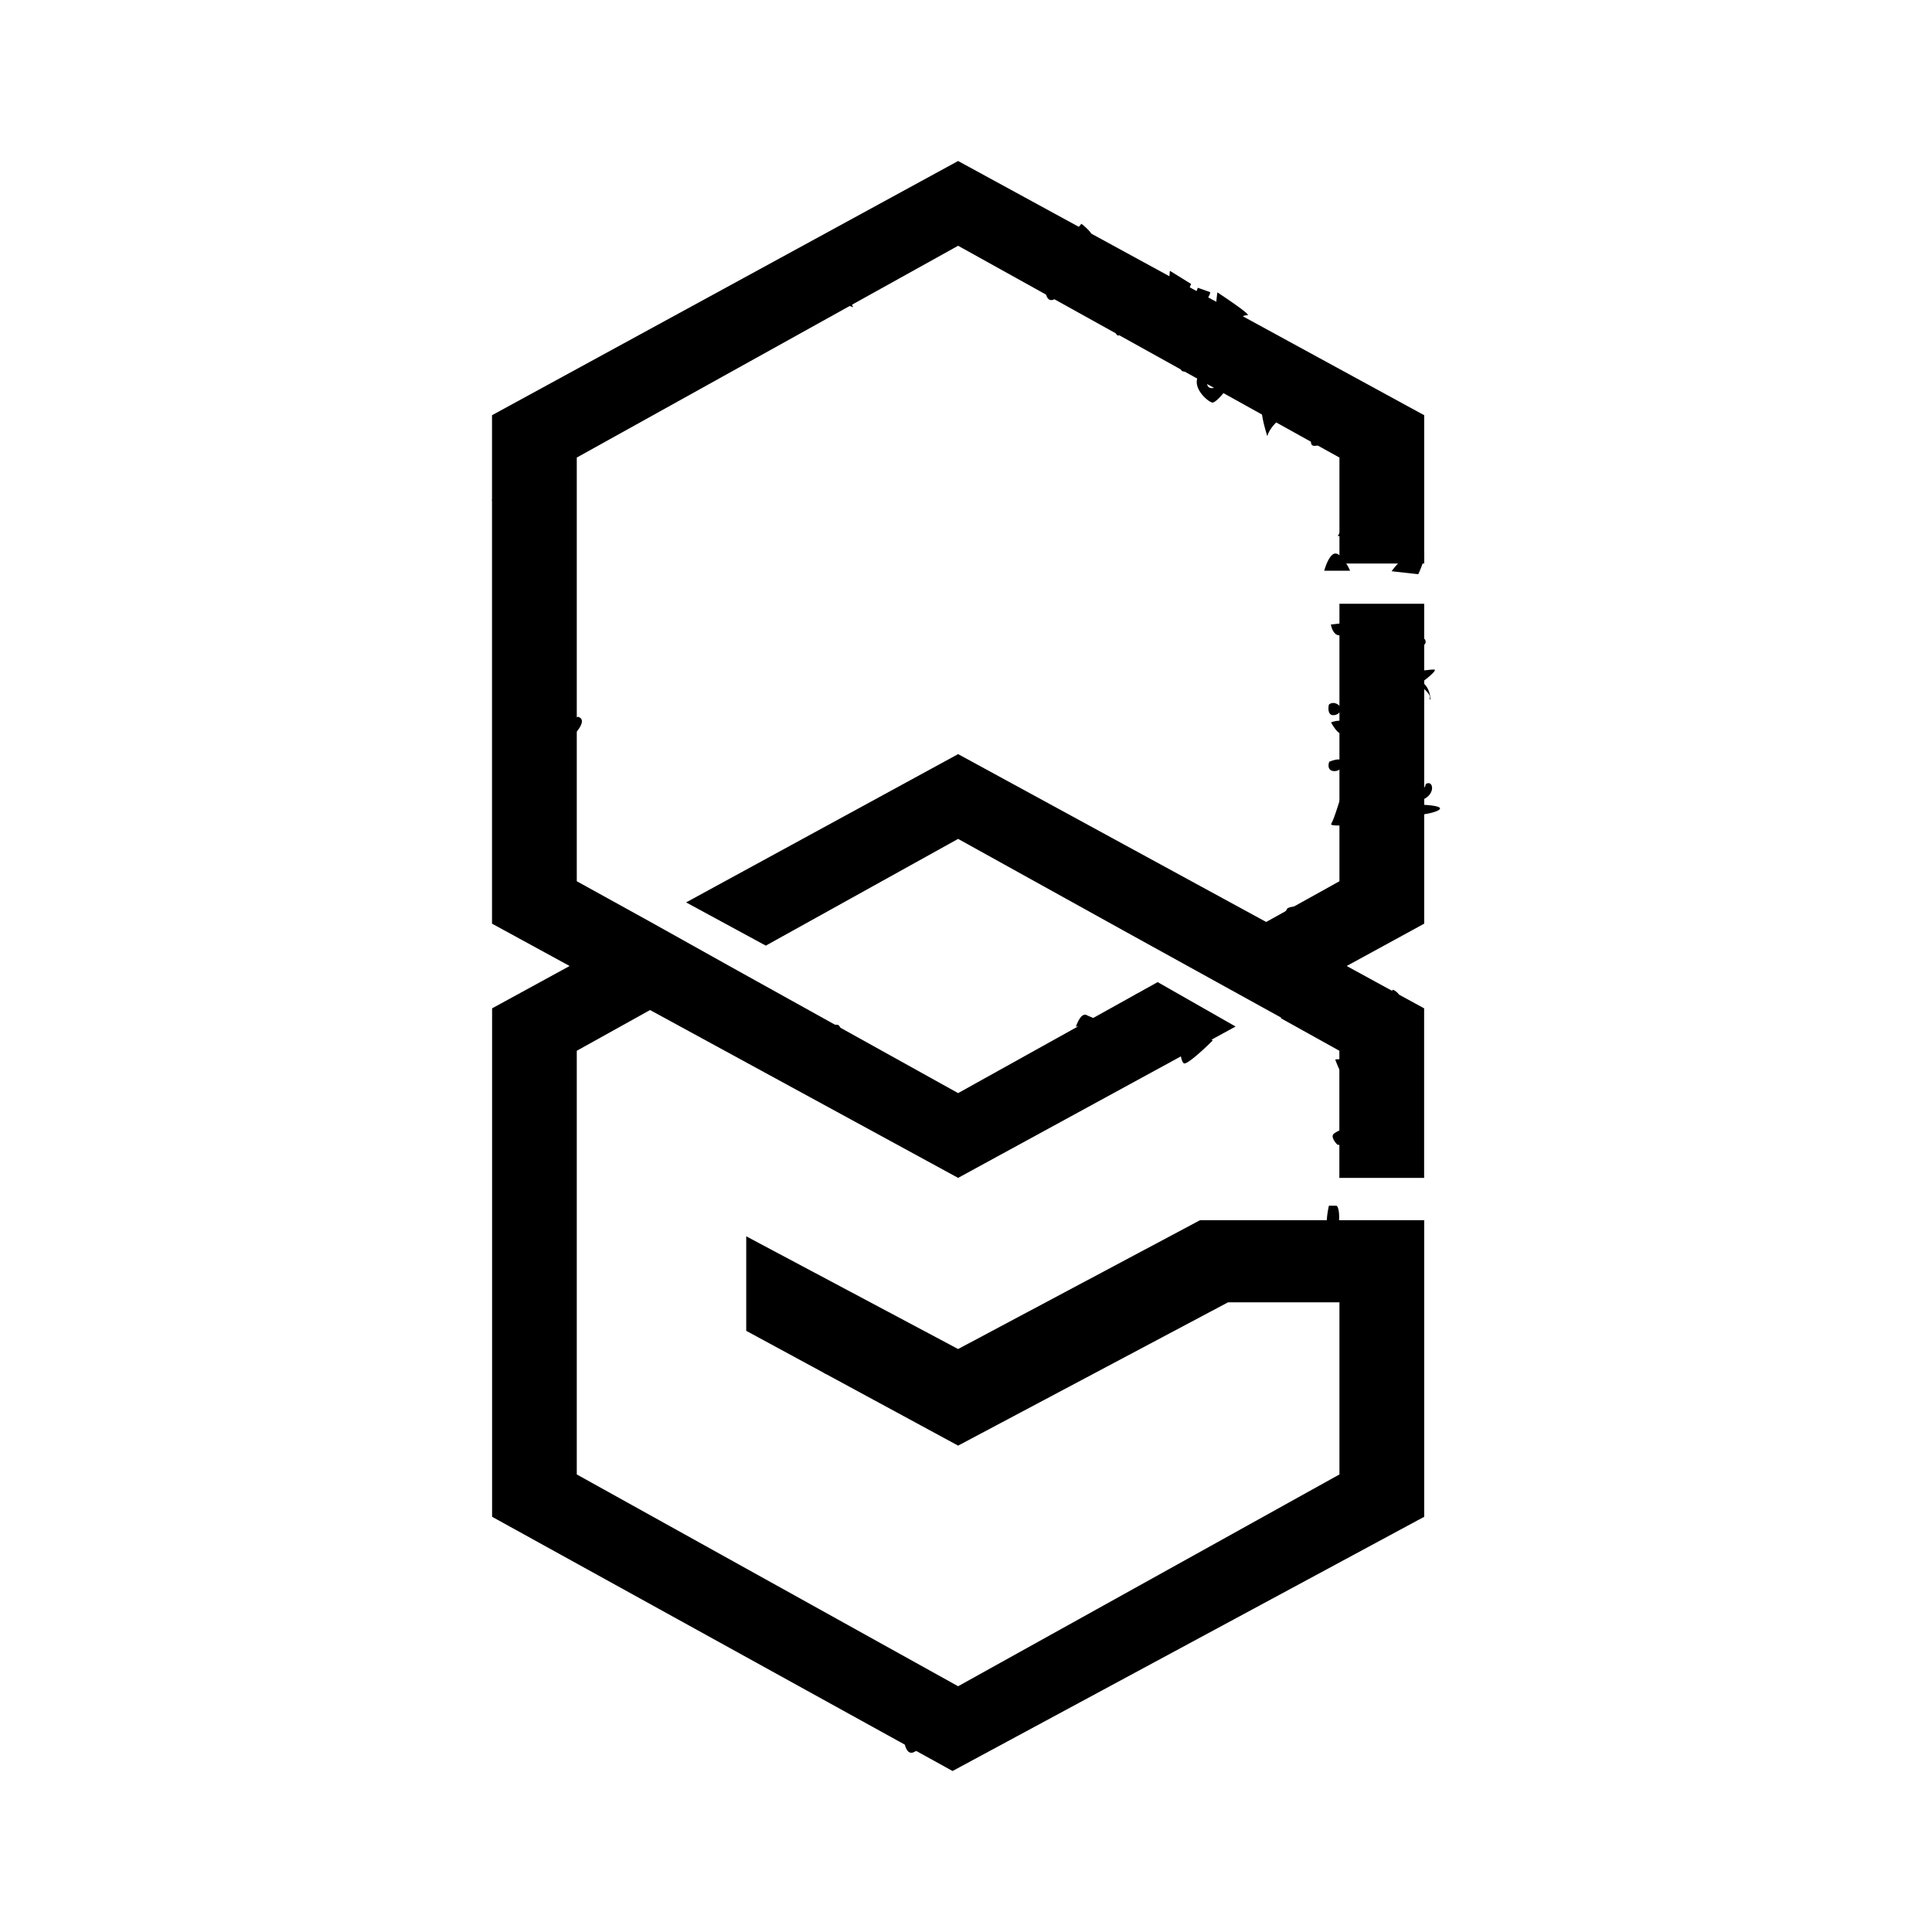 <svg xmlns="http://www.w3.org/2000/svg" xmlns:xlink="http://www.w3.org/1999/xlink" width="24" height="24" viewBox="0 0 24 24"><path fill="currentColor" d="m11.902 2l-5.79 3.158v6.316l.964.526l-.963.526v6.316L11.833 22l5.859-3.158v-3.684h-2.785l-3.005 1.6l-2.632-1.4v1.174l2.632 1.426l3.353-1.78h1.384v2.138l-4.737 2.631l-4.737-2.631v-5.263l.91-.506l3.827 2.085l3.447-1.88l-.968-.552l-2.479 1.379L9.06 12l-.979-.547l-.916-.506V5.684l4.737-2.631l4.737 2.631V7h1.053V5.158zm5.79 5.5h-1.053v3.447l-.91.506l-3.827-2.085l-3.379 1.842l.99.537l2.389-1.326l2.042 1.132l1.974 1.09l-.01.004l.73.406v1.579h1.053v-2.106L16.729 12l.963-.526z"/><path fill="currentColor" d="M16.354 5.363c-.063-.005-.073.09-.068.132c0 .1.184 0 .205-.021c.016-.021-.052-.106-.137-.11m.864-.031c-.069-.016-.137.068-.164.115c0 .132.106.053.164 0c.031-.031.073-.105 0-.115m-.674-.421c-.063-.011-.053-.08-.042-.106c.037-.079.158 0 .158.048q.001.08-.116.058m.631 1.289a.13.13 0 0 1 .085-.158c.126.053.052.221.036.29c-.015.063-.09-.01-.12-.132m.442.632c-.136.026-.279.19-.331.263l.331.037c.053-.11.137-.332 0-.3m-1.01.047c-.074-.032-.137.132-.158.21h.321c-.02-.052-.09-.173-.158-.21zm.384-.047c-.052.031-.1-.069-.116-.121c.032-.095.116-.064.163-.027c.053.032.016.105-.047.148m.169-.258c-.043.02-.174-.095-.237-.158c0-.074.105-.048.152-.032c.037.016.137.158.085.19m-.337.005c.026-.068-.069-.079-.116-.079l-.09.158c.053 0 .18-.016.211-.079zm-5.064 3.8c-.026-.005-.036-.074-.036-.105c.073-.08.1 0 .115.026c.011.021-.042.09-.079.079m-.531-.168c-.01-.064-.047-.085-.063-.09h.252c-.02.037-.063.116-.047.132c.026.02-.01.115-.079.1c-.068-.021-.053-.069-.063-.143m6.342-1.69c-.037 0-.142-.147-.195-.221c.074.084.437 0 .448.021c.015.026-.206.2-.253.2m.132-.574c-.032-.052-.185-.042-.253-.031a.4.4 0 0 0 .121.11c.053.021.168-.005.132-.079m-.858.148c-.053-.01-.1.037-.116.063c.016.068.079.058.132.068c.052.01.131-.031.126-.094c-.005-.053-.08-.021-.142-.037m.4-.058a.14.14 0 0 0-.153-.126c0 .042-.02.152-.026.263c-.01.142.09.19.147.19c.058 0 .048-.196.026-.327z"/><path fill="currentColor" d="M17.76 8.674c.036-.085-.306-.264-.158-.227c.19.042.173.321.157.227m-.432.152c-.053.027-.032-.11-.016-.184a.5.5 0 0 1 .19 0c.052.026-.106.158-.174.184m-.232.3c-.031-.058.016-.137.043-.168c.105 0 .094.247.078.273c-.015.022-.078-.031-.12-.105m-.315-.2l-.027-.452a.6.6 0 0 1 .184-.053c.08.005.037.053.037.116c0 .052-.073.052-.11.047v.295a.3.3 0 0 0 .11-.026c.069-.032-.01-.095-.037-.169c-.02-.074.032-.026.18 0c.152.026.063.2 0 .195c-.058 0-.053.026-.069.09c-.016.057-.195.126-.263.105c-.074-.021 0-.064 0-.148zm-.164-1.037c-.052-.015-.079-.094-.084-.131l.332-.037c.063.026.184.095.163.147c-.021.063-.353.037-.41.021m-.057.995c-.064 0-.064-.084-.053-.131c.063-.053.137.01.147.036c.016.021-.015.095-.094.095m.094.216c-.02.031-.09-.069-.12-.126a.3.3 0 0 1 .12-.021c.037.01.032.105 0 .147m.774.426a.08.08 0 0 1-.026-.09c.158-.015.179.153.179.18s-.111-.053-.158-.09zm-.221.242c-.047.016-.09-.131-.105-.205a.14.14 0 0 1 .105 0c.053.026.063.19 0 .21zm-.39.085c-.052-.037.021-.143.064-.19c.015 0 .052.01.073.053s-.073.179-.137.137m-.242-.274c-.084 0-.079-.08-.063-.116c.037-.016.116-.042.142-.021c.037.021.027.137-.079.137m1.31.458c-.025-.042-.352-.048-.289-.032c0 .026.016.084.01.105c0 .032.306-.026.28-.073m-.178-.3c.016.094-.348.252-.126.22c.273-.036.231-.289.126-.215z"/><path fill="currentColor" d="M17.323 10.105c-.037.047-.016.116 0 .147c.058 0 .184-.01.232-.047c.058-.042.037-.2 0-.237s-.18.085-.227.142zm-.79.132c.027-.027.095-.248.127-.353c0 .105.174.216.258.263v.09c-.137.015-.4.031-.38 0zm.7 1.2c-.052-.01-.126.02-.157.037c0 .036.126.078.158.068c.031-.016.057-.09 0-.105m.222-.163c-.042-.08.226.036.231.042l-.037.115a.6.6 0 0 1-.194-.157m-.084-.174c-.032-.08.057-.127.11-.142v.237c0 .02-.068 0-.11-.095m-.369-.28c-.068-.057.026-.189.084-.247c.058-.005.184 0 .2.053c.021.069-.2.263-.284.195m-1.026 1.848c-.027-.01-.01-.079 0-.115c.09.02.263.073.263.115c0 .053-.232.006-.263 0m-.1-.194c-.063-.021.026-.158.073-.222c.032.011.095.043.106.085c.01.052-.106.158-.18.136m.447-.474c-.084 0-.095-.263-.09-.39c.164-.09.227.185.253.274c.032.084-.068.121-.168.116zm-.616-.31a.28.28 0 0 0 .105.247c.116-.053.037-.158.022-.232c-.006-.053.189-.237.284-.32c.068 0 .226-.006.295-.017c.068-.01.026-.079 0-.116c-.137-.005-.411-.005-.427.042c-.02.058-.252.248-.279.395m-.99.83c-.052 0-.005.09.022.138c.052 0 .168-.01.158-.058c-.01-.058-.121-.074-.18-.08m-.278.054c-.053-.053-.121.084-.153.157c.242 0 .132.18.169.169a1 1 0 0 1 .2.026c0 .09.01.263.052.284c.037.021.253-.179.358-.284c-.052-.037-.168-.126-.242-.158c-.095-.037-.242 0-.332-.037c-.084-.031.011-.094-.052-.157m-.427-.011c.006-.084.053-.253.2-.226s-.068.158-.2.226m-.363.29c-.052-.043-.215.042-.289.084l.037.058c.09.01.294.02.342 0c.063-.027-.016-.09-.084-.143zm-.152-.243c-.063-.026-.11.085-.132.143c.08 0 .237-.011.242-.053c.01-.053-.037-.053-.11-.09m1.12-1.452a5 5 0 0 1-.404.173c.215.132.668.385.731.358c.08-.031 0-.247 0-.294c0-.043-.274-.269-.326-.237m2.548 1.805c-.042-.021-.079.032-.095.058a4 4 0 0 0-.052.437c.016.1.179 0 .22-.021c.043-.021-.041-.195-.073-.227q-.046-.056.032-.105c.052-.02.02-.116-.032-.142m-.42.463c-.053 0-.127-.174-.159-.263c.158-.026.158.095.221.132c.053.031.006.142-.058.131zm.036-.631c-.026-.09.074-.195.126-.232c.1.032.053.263.037.295c-.016.042-.037.2-.09.168c-.052-.031-.047-.116-.073-.231m.347-.295c.053-.042.142-.158.174-.205c.047.02.121.079.063.152c-.068.085.105.306.121.4c.016.09-.042.095-.12.063c-.075-.031-.017-.242-.08-.305s-.095.063-.12.18c-.032.12-.038-.054-.064-.117c-.032-.058-.037-.115.026-.168m-.552 1.579c-.053.031 0 .105.037.142l.131.016l.042.142h.342l-.342-.19c0-.031 0-.105-.026-.142c-.037-.042-.126-.01-.184.032m.442 2.437c0-.085.02-.08.031-.069c.016 0 .053.005.074.027c.016.026-.037.268-.105.247c-.069-.021-.005-.105 0-.21zm-2.348 3.147c-.105.005 0 .142.074.205c.032 0 .09-.015.09-.079c0-.079-.037-.137-.164-.126m-1.01.458c-.074.032-.005.121.037.158c.042-.005.12-.047.116-.105c-.01-.085-.053-.095-.153-.053M17.323 18c-.121-.105-.253.047-.305.137c.047 0 .152.005.2.037c.052.026-.048.1-.095.131c-.021.037-.026.105.095.095c.152-.01.263-.263.105-.4m-.39-.184l.158-.216l.174.216zM13.65 20.61c-.12.042.011.185.095.248c.032-.021.105-.074.121-.142c.021-.085-.068-.158-.216-.106m3.211-4.726c0 .09.021.263.158.253c.174-.016-.069-.28-.158-.253m-.179-.079c-.021-.02-.01-.068 0-.09c.053-.089.126 0 .116.053c-.01.058-.095.058-.116.037m.631-.405c-.073-.016-.031-.121 0-.174c.032 0 .09.01.1.053c.011.053 0 .137-.1.12m-.989.337c-.053 0-.053-.08-.037-.121c.037-.09.121-.069.148 0c.026.063-.032.105-.106.115zm.221-.41c-.095 0-.063-.232-.037-.348h.09c.052 0 .063.347-.053.347m-1.737.13c-.063-.036-.126.095-.158.159c0 .094.106.037.158 0c.053-.032.08-.116 0-.158m.59.1c-.069-.036-.137.106-.169.174c0 .106.116.037.169 0c.052-.036.084-.131 0-.173m-1.4.5c.005-.052-.037-.062-.063-.062a.4.4 0 0 1-.148.063c-.052 0 0 .063.08.084c.078.021.12-.016.13-.084m-3.074.77c.016-.07-.031-.09-.053-.09c-.026 0-.079.01-.1.063c-.015.052.043.084.069.095c.021.005.063 0 .084-.069m.858.43c-.11-.068-.132.08-.126.159h.158c.079 0 .105-.074-.032-.158m-.337.085c-.016-.074-.005-.21.137-.168c.184.057-.084.305-.137.168m-1.22-.3c0-.095.036-.263.146-.184c.143.105-.052.284-.147.184m.283-.658c-.037 0-.037.068-.031.105c0 .037.02.127.068.127c.053 0 .063-.08.063-.142c0-.064-.052-.095-.105-.09zm-.2.053c-.047 0-.052.063-.052.094c.01.032.042.095.068.106c.032 0 .084-.08.084-.106c0-.031-.037-.1-.1-.094m-.258-.206c-.047-.01-.042-.063-.036-.089c.005-.026.026-.074.063-.074c.042 0 .063.042.058.084c0 .043-.021.085-.085.08m.458.085c.006-.053-.052-.09-.084-.106c-.079.043-.068.158-.031.174c.036.021.105-.016.115-.074zM9.555 16c-.074.005-.106-.084-.11-.127c.01-.047.047-.131.11-.12c.068.01.09.084.094.12c0 .037-.015.111-.094.122zm.19-.037c-.048.01-.064-.053-.07-.079c0-.026.027-.084.074-.079c.043.01.053.053.058.08c0 .025-.01.073-.058.078zm2.41 5.495c-.048 0-.069.052-.074.079c0 .026.016.09.074.09a.11.11 0 0 0 .105-.08c0-.031-.053-.09-.105-.09m-.5.047c.01-.068.047-.205.12-.184c.1.021.059.195-.12.184m-.306.263c-.084.037-.116-.094-.12-.168h.157c.116 0 .063.126-.037.168M10.96 21c-.03-.01-.036-.058-.036-.084c0-.01.01-.043.037-.058c.037-.021.074.058.074.105c0 .053-.027.053-.074.037m-.878-.669c-.053.048.005.106.042.132c.032-.026.09-.095.09-.132c0-.042-.058-.052-.132 0m-.932-.542c-.052 0-.157-.19-.205-.284a.214.214 0 0 1 .263.132c.021.052.01.163-.052.158zm-.431-.331v-.242a.6.6 0 0 1 .21.136c.048.058-.12.095-.21.106m-.963-.432c.01.08.047.226.094.19c.064-.053.048-.19-.094-.19m-.974-.584c-.037.132-.058.405.126.453c.184.042-.01-.285-.126-.453m-.279-.784c-.037-.016.01-.095.037-.137c.105-.047.142 0 .158.052c.005.043-.158.1-.195.085m.032-.574c-.074-.005-.032.116 0 .179c.036 0 .115-.016.157-.068c.043-.064-.068-.095-.157-.106zm.29-1.179c-.064-.026-.064.09-.054.158c.032.01.1.032.137 0c.042-.047-.01-.121-.084-.158m.025-.884c-.079-.047-.168.163-.21.274c-.026.073.137.037.179 0c.047-.037.126-.216.031-.274m3.316-1.758c-.02-.042-.116.01-.158.047c.084 0 .132.2.19.206c.058 0 .158-.074.158-.116c0-.048-.116-.027-.158-.037c-.037-.01 0-.053-.032-.105zm.253-.526c-.021-.021-.158.005-.226.026c-.053.053.152.116.226.116s.026-.116 0-.142m.326.331c-.063-.084-.168.032-.21.106a.13.13 0 0 0 .09.042c.052 0 .189-.048.115-.148zm-.026.542c-.074-.042-.032-.163 0-.22c.073 0 .2.141.184.194c-.021.053-.095.084-.184.026m-.374-.5c-.063-.026-.084.106-.084.169c.031.01.116.026.174-.021c.063-.063-.016-.105-.09-.148m-.51-.268c-.053-.01-.1.074-.116.121c.137.042.037.21 0 .237s-.042.12.016.142c.052.026.2-.053.22-.095c.027-.047-.089-.068-.068-.12c.027-.054.063-.038.069-.164c.01-.126-.053-.116-.121-.126zm-.41-1.621c-.011-.042.03-.084.057-.105c.11.063.053.2 0 .215c-.053.016-.042-.052-.058-.105zm.978-.379a.35.35 0 0 1-.142-.147c.047-.01.158-.037.226-.027c.084.006.174.169.137.195c-.037.032-.142 0-.221-.026zm-1.237 1.526c.08.032.237.105.21.18c-.03.089-.247-.006-.21-.18m-2.716.848c-.02-.053-.079-.021-.105 0a1 1 0 0 1 .063.158c0 .02.042.242.085.284c.047.037.242.09.242.052c0-.036-.221-.263-.185-.29c.032-.03.085-.12.053-.12s-.126-.021-.153-.084m.248-.321c-.053.02-.09-.037-.105-.069c.047-.053.147-.053.178 0c.027.053-.01.053-.073.074zm.363-.61c-.053-.017-.005-.08.021-.106c.021 0 .079.026.105.047c.042.021.053-.016.106.037c.042.053.026.232 0 .263c-.037.027-.106-.016-.106-.137c.01-.12-.073-.084-.131-.105zm.79-.511c-.043-.053.036-.106.078-.127a1 1 0 0 1 .169.08c.02.02.02.073-.042.104a.17.17 0 0 1-.206-.052zm.81.463c-.021-.08-.316-.316-.458-.421c-.084.052.2.42.263.473c.053.048 0 .206 0 .264c-.01.057.016.126.063.11c.042-.01.158-.337.132-.426M6.828 11.23c0-.052.032-.079.053-.089c.068 0 .105.1.11.137c0 .037-.052.052-.084.052c-.031 0-.068-.042-.079-.105zm1.074.9c-.032-.02-.137.006-.184.027c-.016.052-.042.158 0 .194c.052.053.168 0 .21-.052c.042-.053.021-.142-.02-.168zm-.474-.342c-.031-.115-.263-.226-.368-.263c.068.163.221.5.263.51c.053.011.132-.105.105-.252zm-.694-1.22c-.048-.022-.021-.159 0-.217c.12-.068.136 0 .179.064c.047.068-.116.184-.18.157zm.3-1.48c-.037-.052.079-.147.142-.184c.094.021.042.116 0 .169c-.037.052-.095.084-.142.015m-.448.169c.063.184.2.526.242.39c.058-.159 0-.459-.242-.39m-.026-.774c-.074-.021-.158.132-.19.21c0 .006.016.016.08 0c.078-.02.194-.184.105-.21zm.084-.142c.053-.021.516-.421.269.21c.01-.094-.037-.263-.264-.21zm.29-.647c-.048.015-.137-.106-.18-.164c.022-.073.116-.015.18.022c.063.031.063.131 0 .142m-.564.284c-.031.005-.052.068-.052.105a.09.09 0 0 0 .095.042c.057-.005.263-.12.257-.173c-.01-.053-.263.015-.3.026m.1-.542c-.031-.027-.026-.085-.015-.106c.179.011.152.143.131.158c-.026.021-.079-.015-.116-.052m-.22.168c0-.063.052-.12.078-.142c.106-.021.09.121.09.142c0 .026-.048.142-.09.137c-.052 0-.079-.053-.079-.137m.294-.447c0-.058-.105-.106-.158-.116c.016.053.042.147.08.168c.052.021.083.021.078-.052m.453-.927c-.037-.031-.032-.063-.027-.073c.022-.016.074-.037.122 0c.052.042.015.058 0 .116c-.022.063-.053 0-.095-.043m-.2.185c-.074-.021-.032-.08 0-.106c.095-.084.131 0 .2.106c.068.105-.106.026-.2 0m-.284.026c.01-.158-.185-.279-.28-.326c-.073.047-.194.126-.057.115c.168-.02.326.4.337.211m.189-.563c-.01-.026.037-.095.063-.126c.053-.064.105.026.105.063c0 .042-.073.12-.105.12c-.031.006-.042-.026-.063-.057m-.116-.032c-.037 0-.052-.052-.058-.079l.053-.052s.09.031.095.052s-.048.074-.09.08m.632-.268c-.069 0-.084-.074-.084-.105a.22.22 0 0 1 .084-.1c.042-.016.079.094.09.131s-.006.08-.09.08zm-.527.958a.12.12 0 0 1-.052-.095l.126.032c.021-.027.132-.032.11.063c-.015.09-.115.037-.178 0zm.7-1.627c-.031.027-.078-.042-.094-.079c0-.078.058-.084.095-.052c.036.031.042.1 0 .131m.727-.157c-.016-.011-.005-.09 0-.127c.052 0 .137.095.126.127c-.016.031-.105.01-.126 0m-.174-.111c-.068-.01-.031-.079 0-.116c.037-.063.105 0 .132.069c.026.063-.048.063-.132.052zm1.042-.374c-.068.01-.052-.1-.037-.158a.14.14 0 0 1 .132 0c.063.042-.005.143-.095.158m-1.231.721c-.064.032.01.137.052.19c.042-.037.132-.121.137-.158s-.105-.074-.19-.032m6.094-1.305c-.037 0-.037.074-.031.11c.126.048.053.127 0 .159c.01.073.037.22.074.215c.042 0 .157-.231.157-.268c-.005-.042-.079-.042-.105-.105c-.037-.058-.053-.1-.095-.106zm-.384.226c-.037 0-.084-.079-.105-.115c.037-.048.158 0 .21.052c.053.042-.057.069-.105.063m-.373-.19c-.069.032-.095-.041-.1-.083c.015-.027.052-.084.1-.074c.052.01.079.121 0 .158m1.81.864c0-.026-.147-.105-.221-.137c-.053 0-.021.137 0 .158s.21.016.221-.02m.79.416c-.053.053.015.3.052.416c.047-.158.232-.274.321-.316c-.047-.016-.137-.063-.142-.1s.3-.037.295-.058c0-.021-.174-.163-.263-.232c.015.027.047.1.026.137c-.026.053-.237.09-.295.158z"/><path fill="currentColor" d="M15.092 4.2c-.053-.02-.085 0-.095.016h-.021c-.037.042.105.142.179.19a3 3 0 0 0-.242.226c-.143.158.084.352.142.368c.058.021.3-.3.263-.337c-.032-.036-.084.11-.226.153c-.143.037-.095-.126-.069-.184s.316-.132.295-.18a.8.8 0 0 0-.226-.252"/><path fill="currentColor" d="M15.517 4.105c-.073-.02-.194.053-.242.09l-.031.052c-.084.106.3 0 .358.106c.057.105.168.205.247.094s-.242-.315-.332-.342m-.394 0a1.6 1.6 0 0 1 0-.473c.152.1.437.294.368.284c-.079-.01-.326.226-.368.19m-.3-.226c-.048-.026.02-.21.057-.305l.148.052c.037.01-.148.28-.205.253m-.253-.037c-.063-.047-.053-.342-.037-.479l.263.163c-.047.127-.157.358-.226.316m-1.29-.774c-.03-.073-.247 0-.236.027c.016.02.052.079.09.152c.052.09.11.116.147.137c.042.021.037-.242 0-.316m-.81.048c.016-.027-.179-.021-.274-.021c.027.052.095.147.116.147c.032 0 .142-.09.158-.126m.853-.142c-.01-.053.068-.148.11-.195c.042.031.121.105.121.126c0 .027-.226.127-.236.069zm-1.264.005c-.036-.026-.052-.263-.057-.379c.052-.042.147.179.194.195c.043.02.264-.016.237.052c-.031.08-.316.169-.368.132zm-.173-.874l-.132.084c.116 0 .021.19 0 .243c-.026.052.064.063.1.057c.037 0 .174-.179.206-.21c.031-.037.173.121.2.158c.026.026.178.016.205-.021c.016-.032-.38-.216-.58-.306zm3.631 2.648c-.047 0-.068.052-.073.09c.031.115.131.052.136.02c.006-.031-.005-.105-.063-.105zM10.44 3.579c-.074-.058-.106.153-.106.263c.058-.084.2-.053.263-.026a.7.7 0 0 0-.158-.237m4.715 12.479c-.052-.053 0-.142.037-.184c.132 0 .084.1.068.184c-.015.09-.042.068-.105 0m-3.01 5.131c-.053-.042-.021-.084 0-.1c.131-.047.142.032.12.08c-.02.041-.052.078-.12.02m.22.074c-.057-.047-.026-.084 0-.105c.127-.042.143.037.122.084c-.021.042-.053.079-.121.021"/></svg>
